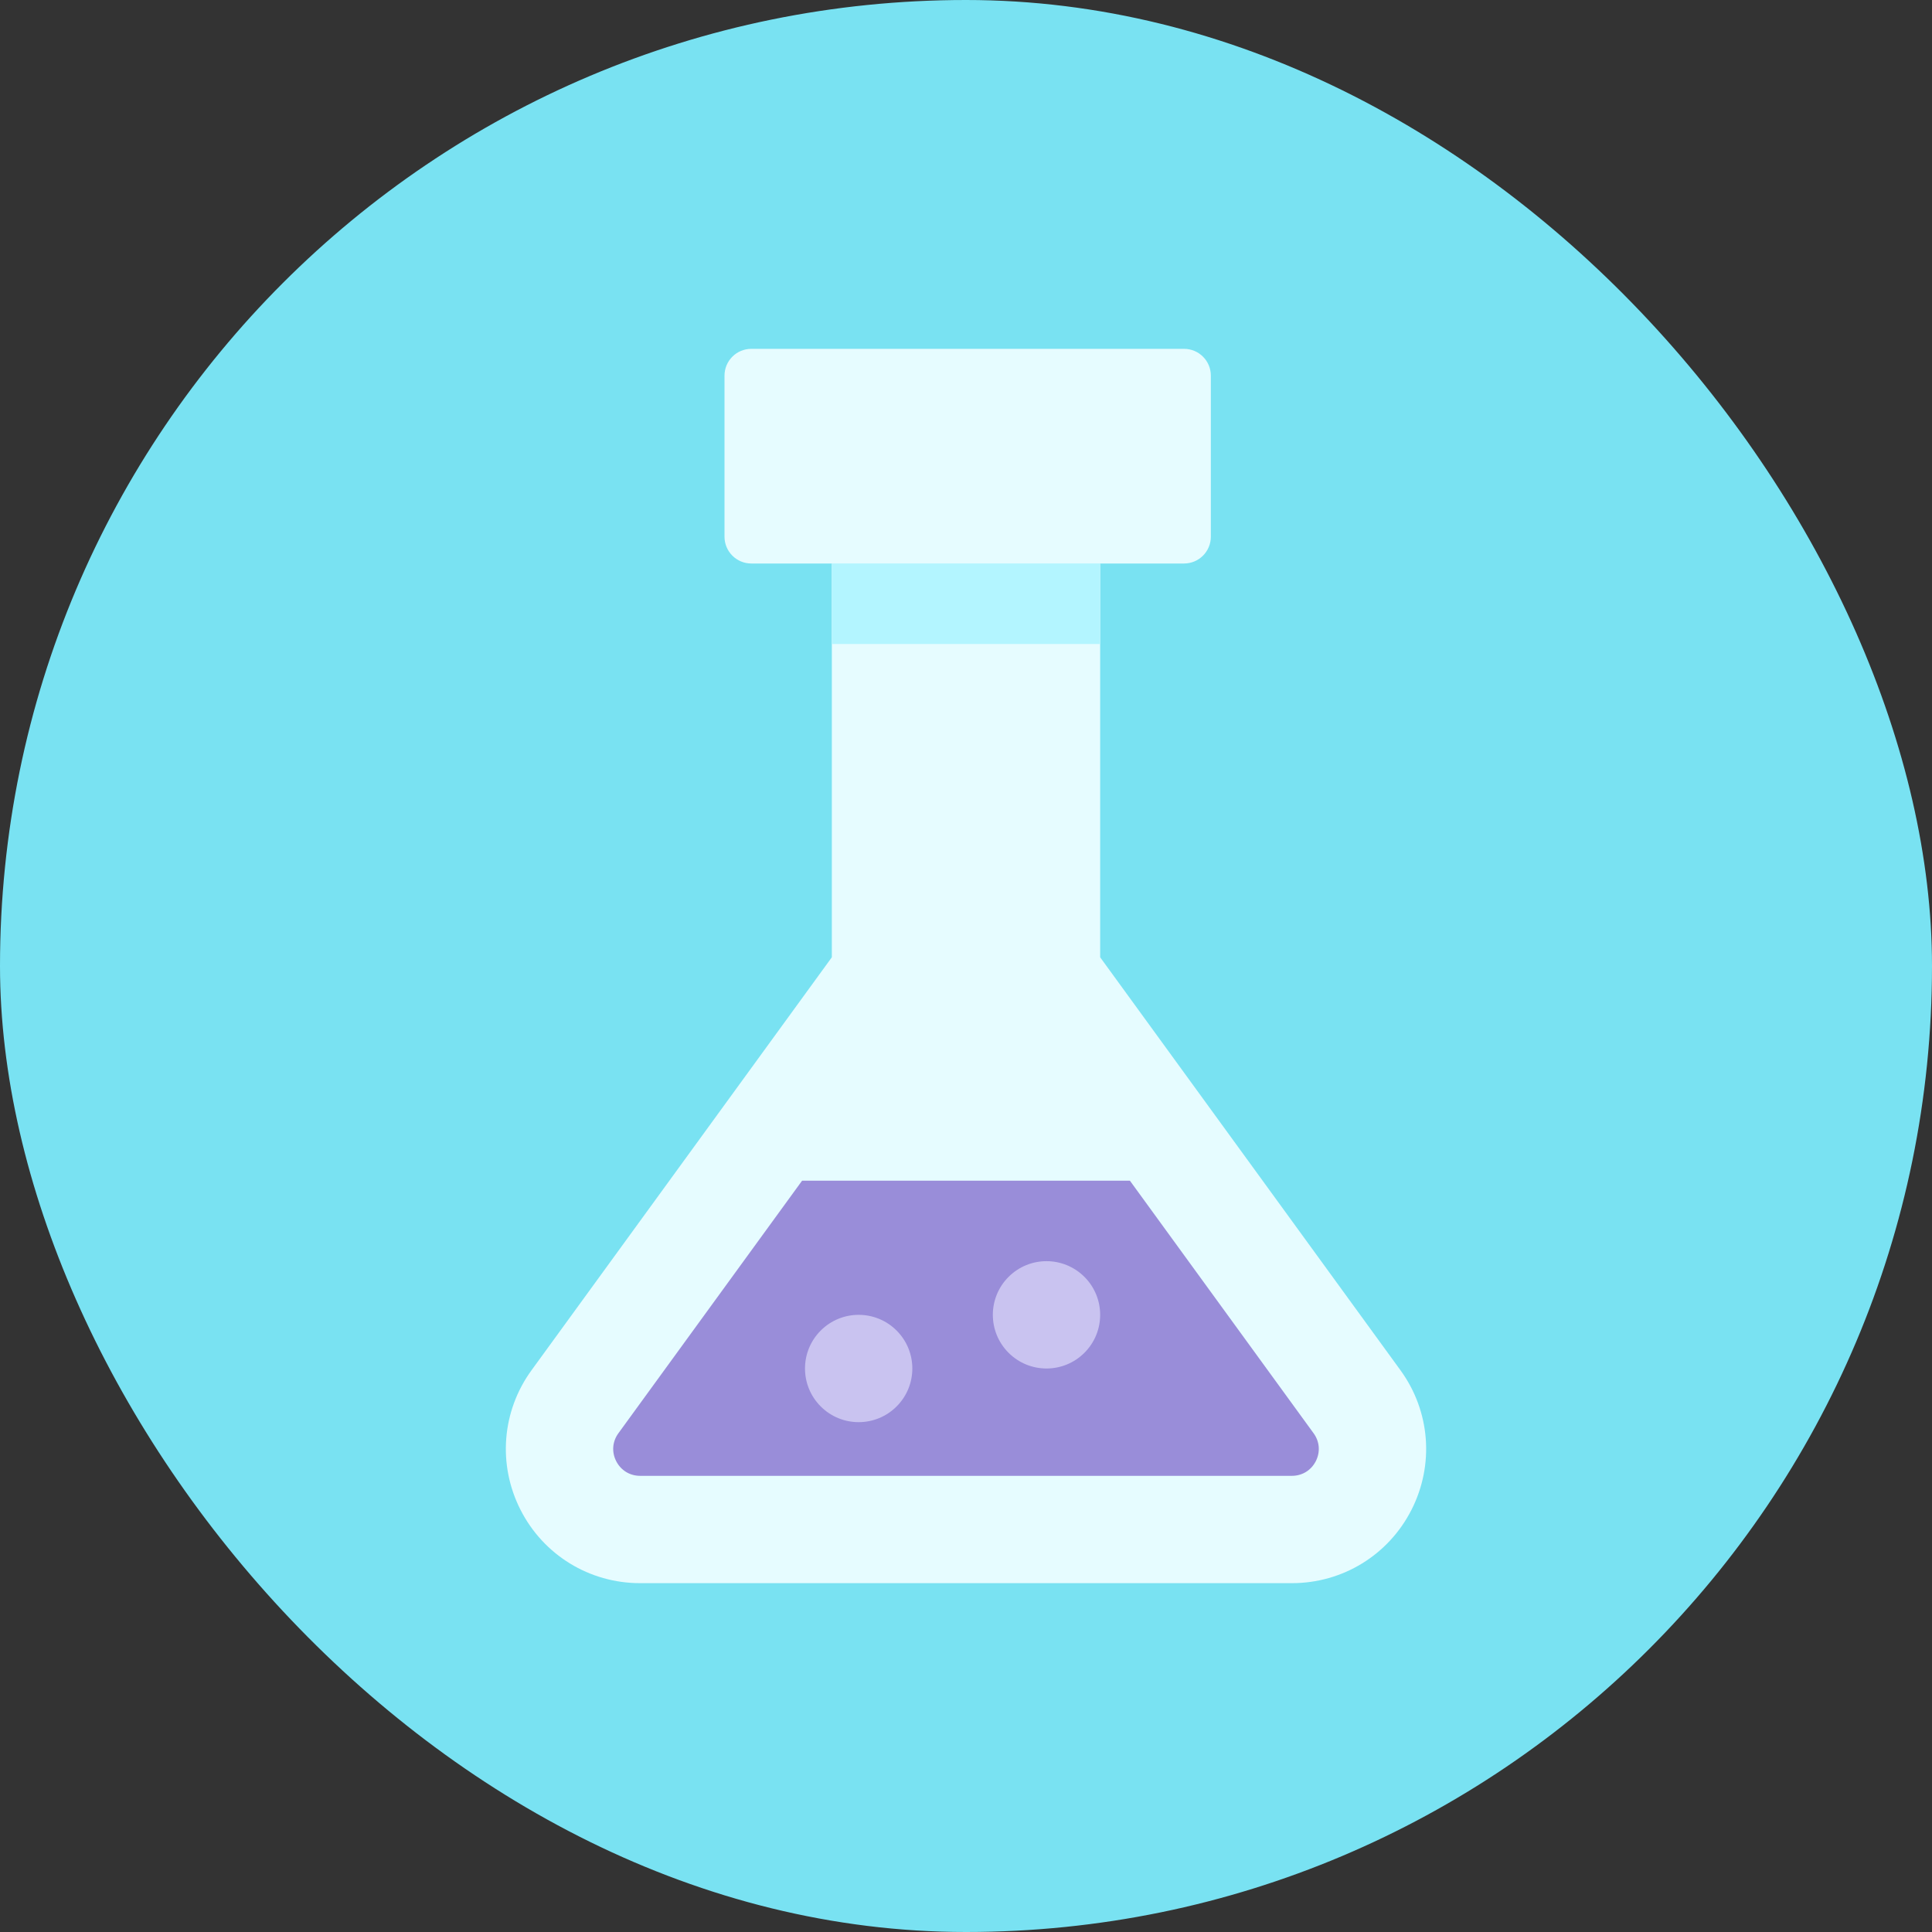 <?xml version="1.0" encoding="UTF-8"?>
<svg width="72px" height="72px" viewBox="0 0 72 72" version="1.1" xmlns="http://www.w3.org/2000/svg" xmlns:xlink="http://www.w3.org/1999/xlink">
    <rect x="0" y="0" width="72" height="72" fill="#333333" stroke="none"/>
    <!-- Generator: Sketch 47.1 (45422) - http://www.bohemiancoding.com/sketch -->
    <title>experimentation</title>
    <desc>Created with Sketch.</desc>
    <defs></defs>
    <g id="Symbols" stroke="none" stroke-width="1" fill="none" fill-rule="evenodd">
        <g id="experimentation">
            <rect id="Rectangle-3" fill="#79E2F2" x="0" y="0" width="72" height="72" rx="36"></rect>
            <g id="Page-1" transform="translate(18, 13)">
                <path d="M13,8 L13,22.675 L1.812,38.06 C0.699,39.588 0.542,41.584 1.399,43.269 C2.257,44.953 3.965,46 5.855,46 L30.145,46 C32.035,46 33.743,44.953 34.601,43.269 C35.458,41.584 35.301,39.588 34.188,38.06 L23,22.675 L23,8 L13,8 Z" id="Fill-1" fill="#E6FCFF"></path>
                <path d="M26.125,8 C26.678,8 27.125,7.553 27.125,7 L27.125,1 C27.125,0.447 26.678,0 26.125,0 L10,0 C9.447,0 9,0.447 9,1 L9,7 C9,7.553 9.447,8 10,8 L13,8 L23,8 L26.125,8 Z" id="Fill-3" fill="#E6FCFF"></path>
                <path d="M24.108,31 L11.892,31 L5.046,40.413 C4.82,40.723 4.79,41.112 4.964,41.454 C5.139,41.796 5.472,42 5.855,42 L30.145,42 C30.528,42 30.861,41.796 31.036,41.454 C31.21,41.112 31.18,40.723 30.953,40.412 L24.108,31 Z" id="Fill-4" fill="#998DD9"></path>
                <polygon id="Fill-5" fill="#B3F5FF" style="mix-blend-mode: multiply;" points="13 8 23 8 23 11 13 11"></polygon>
                <path d="M15.414,36.586 C16.195,37.367 16.195,38.633 15.414,39.414 C14.633,40.195 13.367,40.195 12.586,39.414 C11.805,38.633 11.805,37.367 12.586,36.586 C13.367,35.805 14.633,35.805 15.414,36.586" id="Fill-6" fill="#EAE7FF" opacity="0.6"></path>
                <path d="M22.414,34.586 C23.195,35.367 23.195,36.633 22.414,37.414 C21.633,38.195 20.367,38.195 19.586,37.414 C18.805,36.633 18.805,35.367 19.586,34.586 C20.367,33.805 21.633,33.805 22.414,34.586" id="Fill-7" fill="#EAE7FF" opacity="0.6"></path>
            </g>
        </g>
    </g>
</svg>
